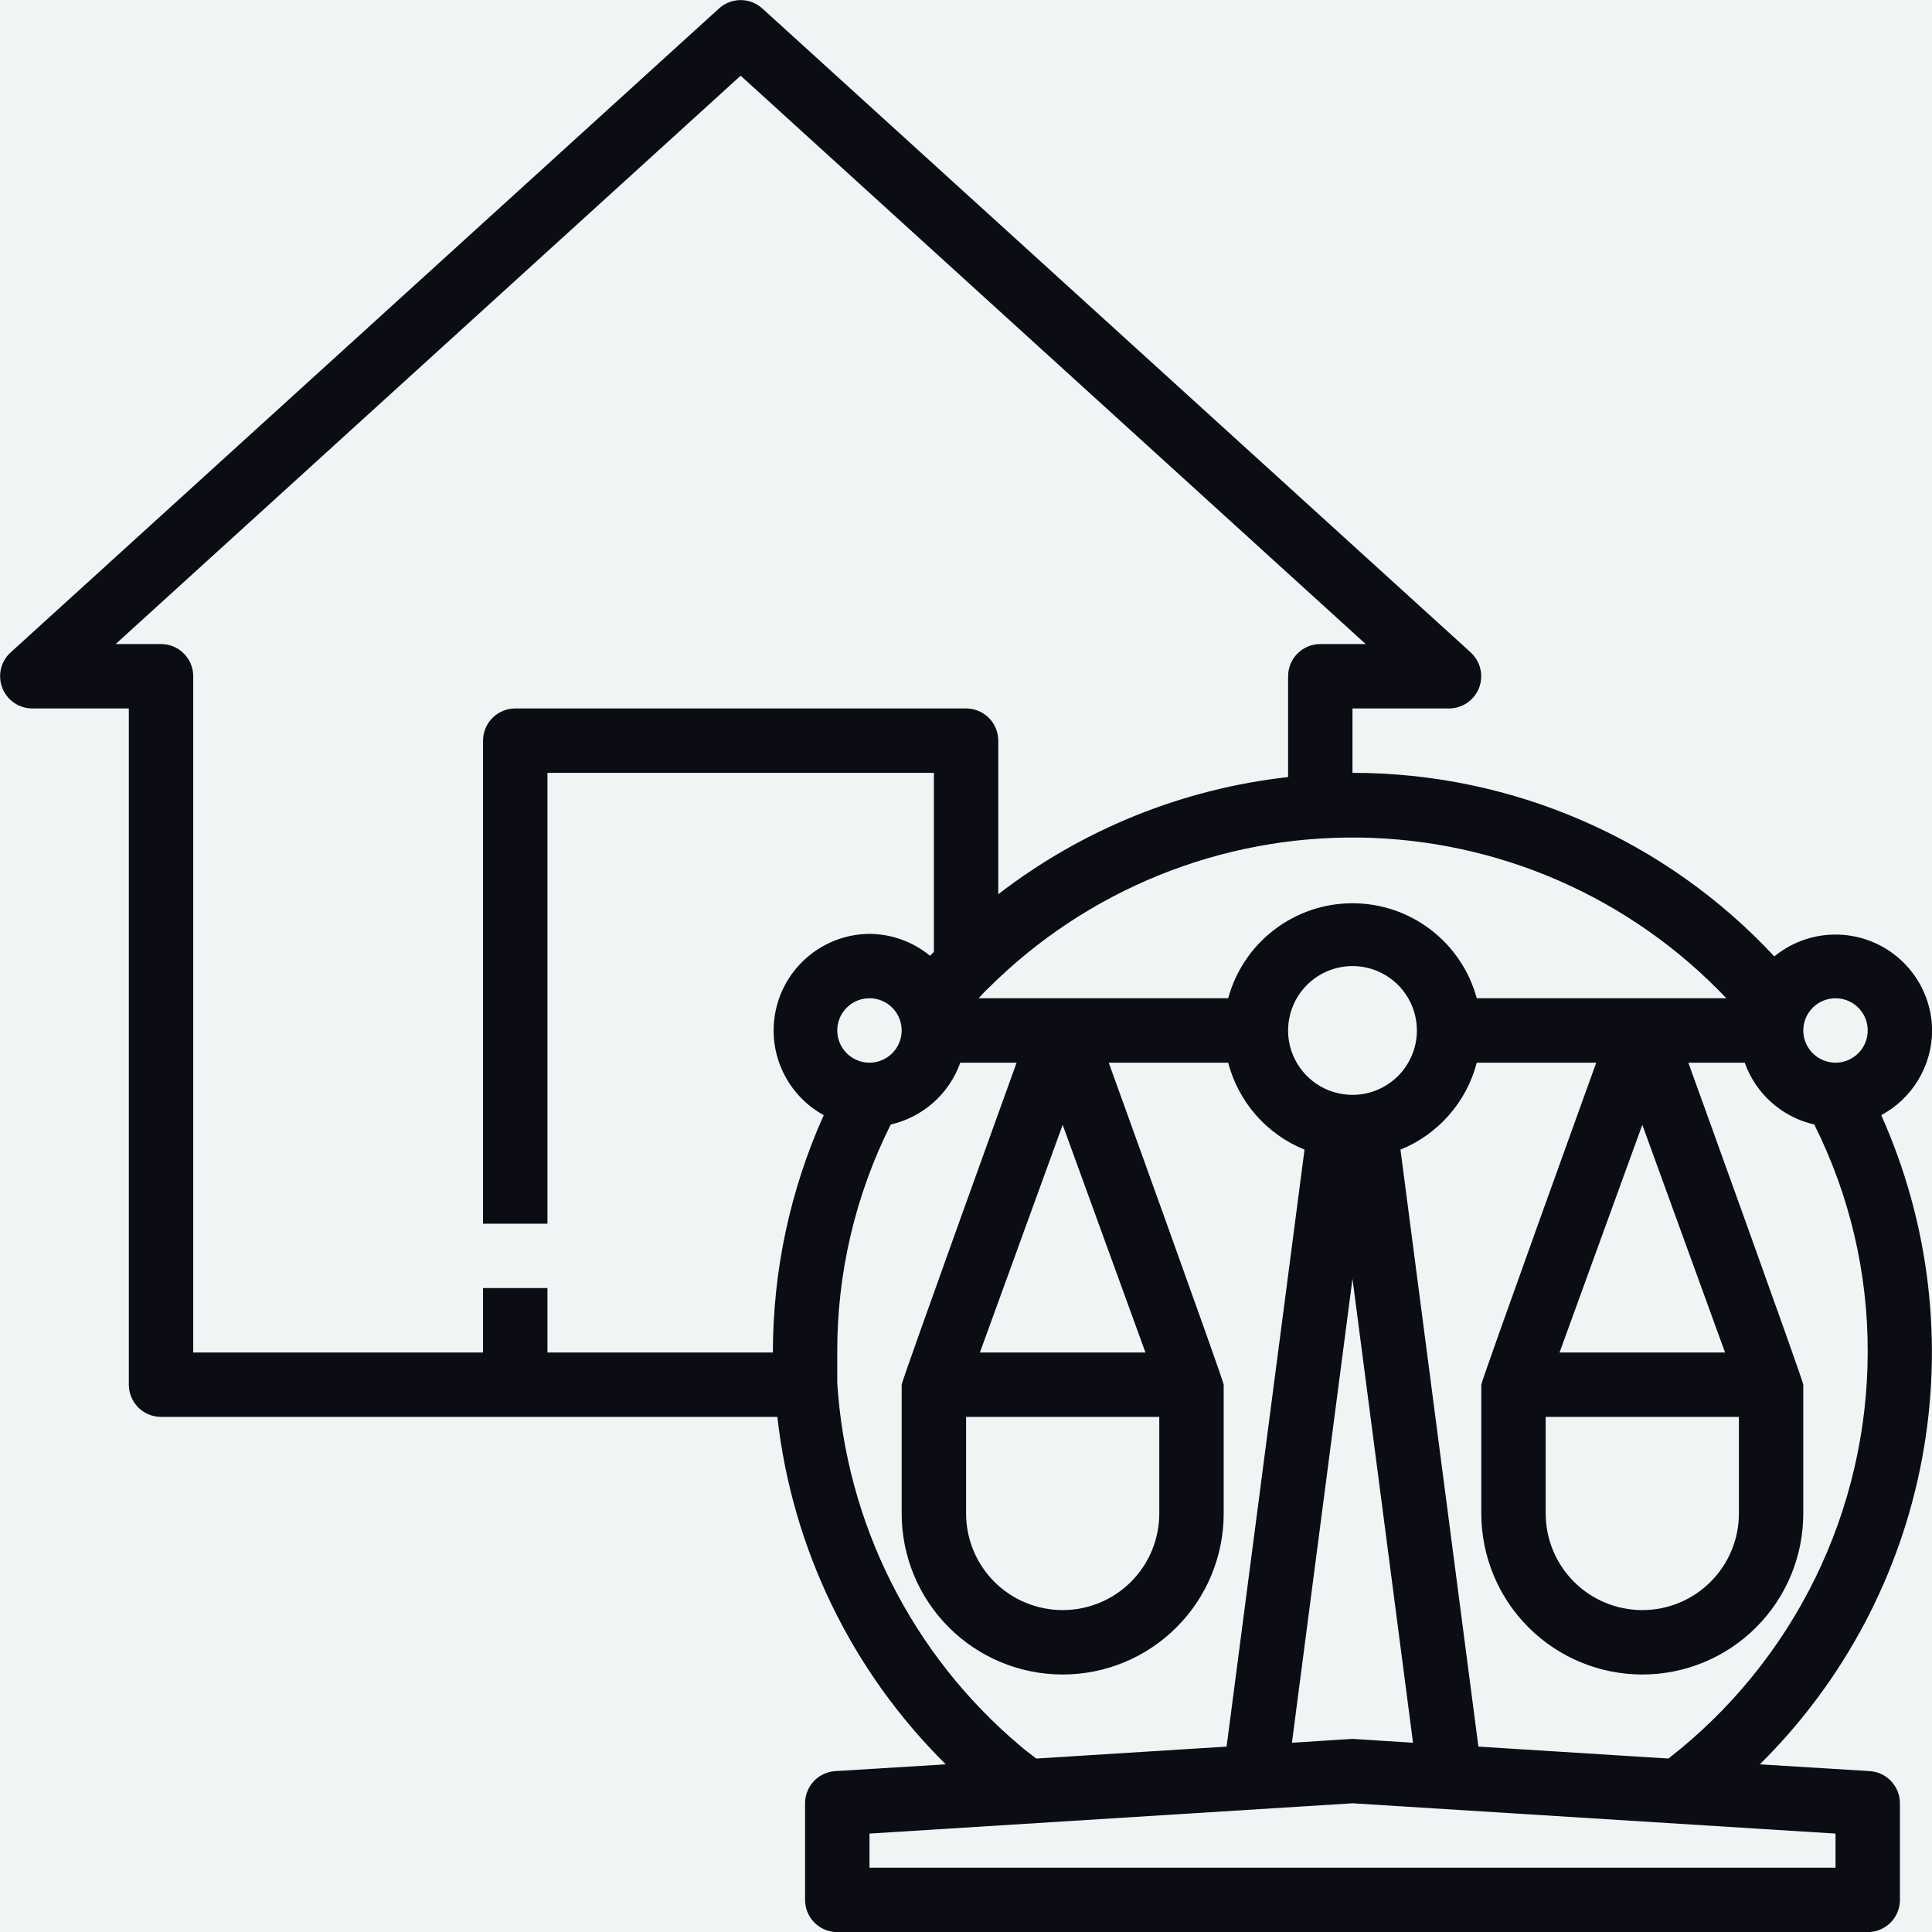 <svg width="50" height="50" viewBox="0 0 50 50" fill="none" xmlns="http://www.w3.org/2000/svg">
<rect width="50" height="50" fill="#1E1E1E"/>
<g clip-path="url(#clip0_0_1)">
<rect width="1920" height="8089" transform="translate(-996 -2183)" fill="white"/>
<rect x="-23.5" y="-31.5" width="311" height="311" rx="3.5" fill="#EFF5F5" stroke="#E4D7D7"/>
<path d="M50.003 26.668C49.999 26.197 49.863 25.735 49.608 25.338C49.354 24.941 48.992 24.623 48.565 24.423C48.138 24.223 47.663 24.147 47.195 24.205C46.727 24.263 46.285 24.453 45.919 24.752C44.524 23.252 42.834 22.056 40.956 21.239C39.078 20.421 37.051 20 35.002 20.001V18.335H37.502C37.67 18.334 37.834 18.283 37.973 18.188C38.111 18.092 38.218 17.957 38.278 17.801C38.338 17.644 38.35 17.473 38.311 17.309C38.272 17.145 38.185 16.998 38.061 16.884L19.727 0.217C19.573 0.079 19.375 0.002 19.168 0.002C18.962 0.002 18.763 0.079 18.61 0.217L0.276 16.884C0.151 16.998 0.064 17.145 0.025 17.309C-0.013 17.473 -0.002 17.644 0.059 17.801C0.119 17.957 0.225 18.092 0.364 18.188C0.502 18.283 0.666 18.334 0.834 18.335H3.334V35.835C3.334 36.056 3.422 36.268 3.578 36.425C3.735 36.581 3.947 36.669 4.168 36.669H20.118C20.501 40.076 22.039 43.25 24.477 45.661L21.618 45.836C21.406 45.849 21.207 45.942 21.061 46.097C20.916 46.252 20.835 46.456 20.835 46.669V49.169C20.835 49.39 20.923 49.602 21.079 49.759C21.235 49.915 21.447 50.003 21.668 50.003H48.336C48.557 50.003 48.769 49.915 48.925 49.759C49.082 49.602 49.17 49.39 49.17 49.169V46.669C49.17 46.456 49.089 46.252 48.943 46.097C48.798 45.942 48.598 45.849 48.386 45.836L45.544 45.661C47.716 43.513 49.181 40.754 49.742 37.752C50.304 34.749 49.935 31.647 48.686 28.86C49.083 28.647 49.414 28.331 49.646 27.945C49.878 27.559 50.001 27.118 50.003 26.668ZM47.503 25.835C47.668 25.835 47.829 25.884 47.966 25.975C48.103 26.067 48.21 26.197 48.273 26.349C48.336 26.502 48.352 26.669 48.32 26.831C48.288 26.992 48.209 27.141 48.092 27.258C47.976 27.374 47.827 27.453 47.665 27.486C47.504 27.518 47.336 27.501 47.184 27.438C47.032 27.375 46.901 27.268 46.81 27.131C46.718 26.994 46.669 26.833 46.669 26.668C46.669 26.447 46.757 26.235 46.913 26.079C47.07 25.923 47.282 25.835 47.503 25.835ZM44.678 25.835H38.219C38.027 25.129 37.608 24.505 37.027 24.061C36.446 23.616 35.734 23.376 35.002 23.376C34.27 23.376 33.559 23.616 32.978 24.061C32.396 24.505 31.977 25.129 31.785 25.835H25.327C25.41 25.743 25.494 25.652 25.593 25.56C26.854 24.305 28.352 23.315 30.001 22.648C31.65 21.981 33.415 21.651 35.194 21.676C36.972 21.702 38.727 22.083 40.356 22.797C41.985 23.512 43.454 24.544 44.678 25.835ZM40.002 36.669H45.003V39.169C45.003 39.832 44.739 40.468 44.27 40.937C43.802 41.406 43.166 41.669 42.503 41.669C41.84 41.669 41.204 41.406 40.735 40.937C40.266 40.468 40.002 39.832 40.002 39.169V36.669ZM40.361 35.002L42.503 29.11L44.644 35.002H40.361ZM35.002 28.335C34.673 28.335 34.35 28.237 34.076 28.054C33.802 27.871 33.589 27.611 33.462 27.306C33.336 27.002 33.303 26.666 33.368 26.343C33.432 26.02 33.591 25.723 33.824 25.49C34.057 25.257 34.354 25.098 34.677 25.034C35 24.969 35.336 25.002 35.64 25.128C35.945 25.255 36.205 25.468 36.388 25.742C36.571 26.016 36.669 26.339 36.669 26.668C36.669 27.11 36.493 27.534 36.181 27.847C35.868 28.159 35.444 28.335 35.002 28.335ZM25.002 36.669H30.002V39.169C30.002 39.832 29.739 40.468 29.27 40.937C28.801 41.406 28.165 41.669 27.502 41.669C26.839 41.669 26.203 41.406 25.734 40.937C25.265 40.468 25.002 39.832 25.002 39.169V36.669ZM25.36 35.002L27.502 29.11L29.644 35.002H25.36ZM22.502 27.502C22.337 27.502 22.176 27.453 22.039 27.361C21.902 27.27 21.795 27.14 21.732 26.987C21.669 26.835 21.652 26.667 21.684 26.506C21.716 26.344 21.796 26.196 21.913 26.079C22.029 25.962 22.177 25.883 22.339 25.851C22.501 25.819 22.668 25.835 22.821 25.898C22.973 25.961 23.103 26.068 23.195 26.205C23.286 26.342 23.335 26.503 23.335 26.668C23.335 26.889 23.247 27.101 23.091 27.258C22.935 27.414 22.723 27.502 22.502 27.502ZM14.168 35.002V33.335H12.501V35.002H5.001V17.501C5.001 17.28 4.913 17.068 4.757 16.912C4.601 16.756 4.389 16.668 4.168 16.668H2.993L19.168 1.959L35.344 16.668H34.169C33.948 16.668 33.736 16.756 33.58 16.912C33.423 17.068 33.336 17.28 33.336 17.501V20.11C30.605 20.415 28.01 21.464 25.835 23.143V19.168C25.835 18.947 25.747 18.735 25.591 18.579C25.435 18.422 25.223 18.335 25.002 18.335H13.335C13.114 18.335 12.902 18.422 12.745 18.579C12.589 18.735 12.501 18.947 12.501 19.168V31.669H14.168V20.001H24.169V24.635L24.069 24.735C23.626 24.372 23.073 24.172 22.502 24.168C21.948 24.172 21.412 24.36 20.977 24.702C20.542 25.044 20.232 25.52 20.097 26.057C19.962 26.593 20.008 27.16 20.229 27.667C20.45 28.174 20.833 28.594 21.318 28.86C20.451 30.791 20.002 32.885 20.002 35.002H14.168ZM26.377 45.161C25.001 43.996 23.874 42.565 23.065 40.954C22.256 39.343 21.781 37.585 21.668 35.785C21.668 35.527 21.668 35.269 21.668 35.002C21.661 32.954 22.135 30.933 23.052 29.102C23.462 29.008 23.843 28.812 24.157 28.533C24.472 28.253 24.711 27.898 24.852 27.502H26.31C26.31 27.502 23.335 35.735 23.335 35.835V39.169C23.335 40.274 23.774 41.334 24.555 42.115C25.337 42.897 26.397 43.336 27.502 43.336C28.607 43.336 29.667 42.897 30.448 42.115C31.23 41.334 31.669 40.274 31.669 39.169V35.835C31.669 35.735 28.694 27.502 28.694 27.502H31.785C31.916 28.005 32.163 28.47 32.506 28.861C32.849 29.252 33.279 29.557 33.761 29.752L31.744 45.202L26.819 45.511C26.669 45.394 26.519 45.286 26.377 45.161ZM35.002 33.094L36.569 45.102L35.002 45.002L33.435 45.102L35.002 33.094ZM47.503 48.336H22.502V47.453L35.002 46.669L47.503 47.453V48.336ZM43.178 45.511L38.261 45.202L36.244 29.752C36.726 29.557 37.155 29.252 37.498 28.861C37.841 28.47 38.088 28.005 38.219 27.502H41.311C41.311 27.502 38.336 35.735 38.336 35.835V39.169C38.336 40.274 38.775 41.334 39.556 42.115C40.338 42.897 41.398 43.336 42.503 43.336C43.608 43.336 44.668 42.897 45.449 42.115C46.23 41.334 46.669 40.274 46.669 39.169V35.835C46.669 35.735 43.694 27.502 43.694 27.502H45.153C45.294 27.898 45.533 28.253 45.847 28.533C46.162 28.812 46.542 29.008 46.953 29.102C47.87 30.933 48.344 32.954 48.336 35.002C48.332 37.031 47.866 39.032 46.972 40.853C46.078 42.674 44.78 44.267 43.178 45.511Z" fill="#0C0C15"/>
</g>
<defs>
<clipPath id="clip0_0_1">
<rect width="1920" height="8089" fill="white" transform="translate(-996 -2183)"/>
</clipPath>
</defs>
</svg>
